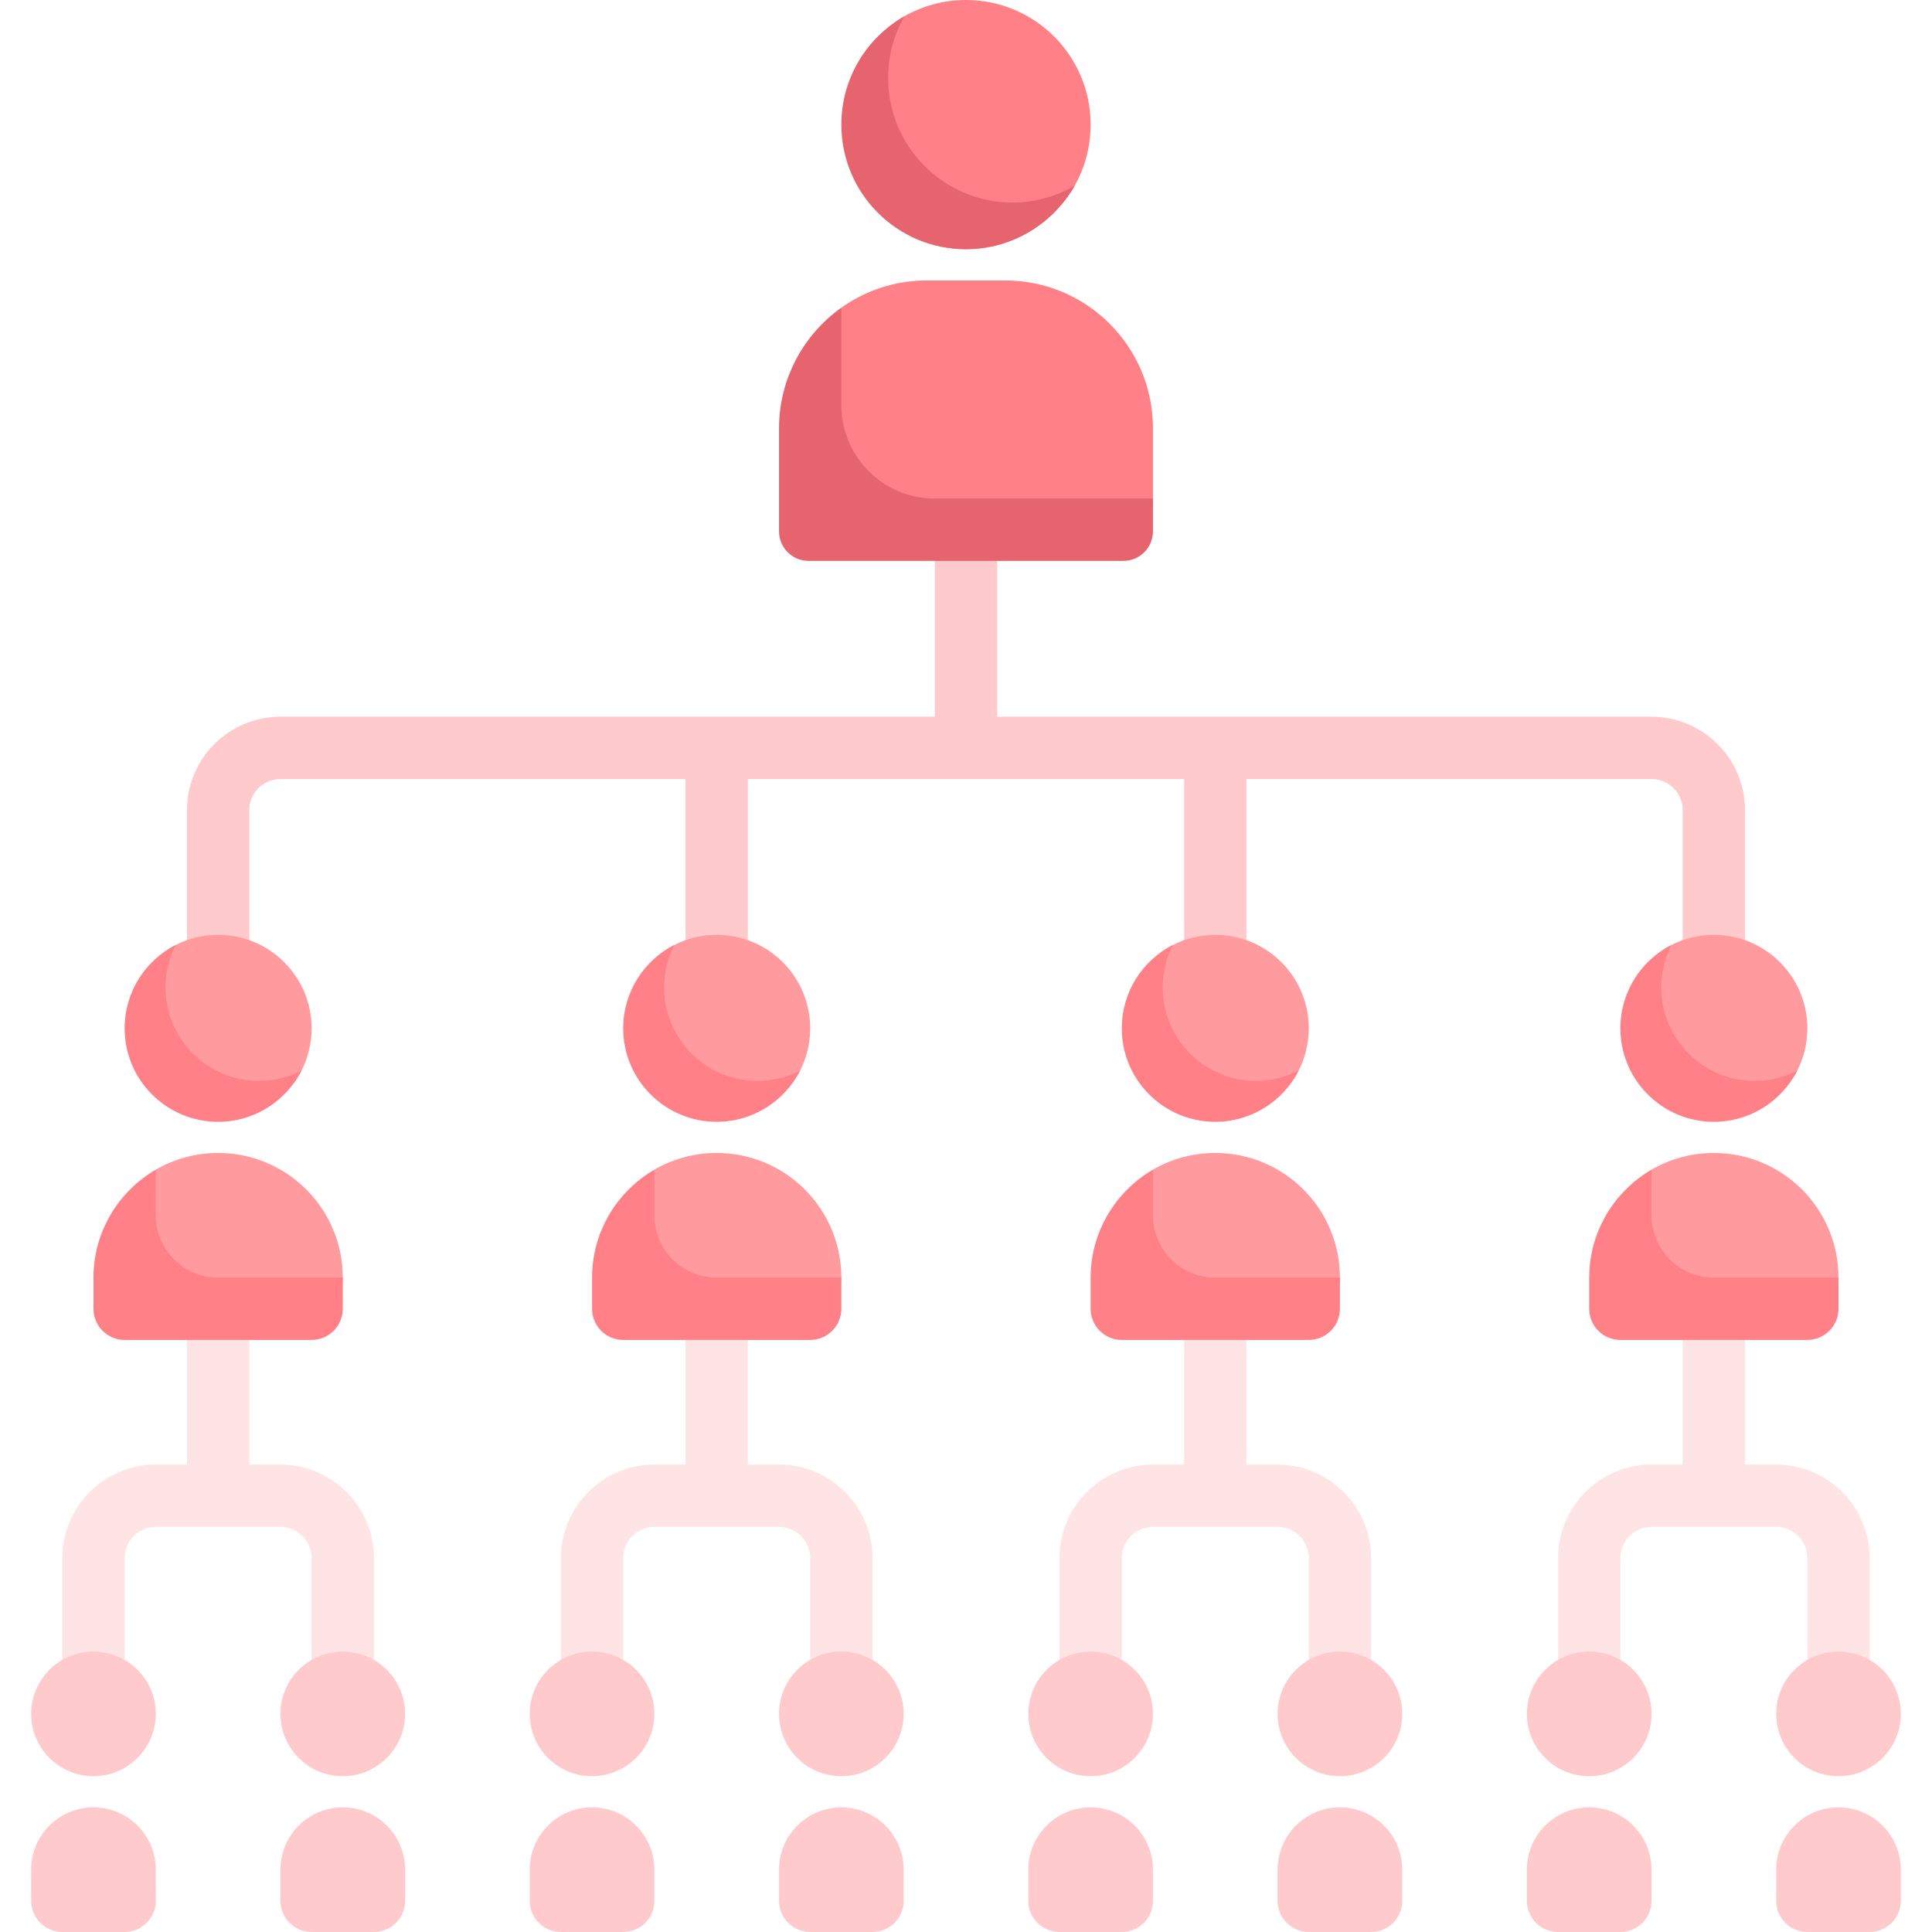 <svg id="Capa_1" enable-background="new 0 0 512 512" height="512" viewBox="0 0 512 512" width="512" xmlns="http://www.w3.org/2000/svg"><g><path d="m470.71 388.129h-8.258v-41.29h-16.516v41.29h-8.258c-13.661 0-24.774 11.113-24.774 24.774v41.29h16.516v-41.29c0-4.556 3.702-8.258 8.258-8.258h33.032c4.556 0 8.258 3.702 8.258 8.258v41.29h16.516v-41.29c0-13.661-11.113-24.774-24.774-24.774z" fill="#ffe4e5"/><circle cx="421.161" cy="454.194" fill="#ffcacc" r="16.516"/><path d="m421.161 478.968c-9.122 0-16.516 7.395-16.516 16.516v8.258c0 4.561 3.697 8.258 8.258 8.258h16.516c4.561 0 8.258-3.697 8.258-8.258v-8.258c0-9.122-7.394-16.516-16.516-16.516z" fill="#ffcacc"/><circle cx="487.226" cy="454.194" fill="#ffcacc" r="16.516"/><path d="m487.226 478.968c-9.122 0-16.516 7.395-16.516 16.516v8.258c0 4.561 3.697 8.258 8.258 8.258h16.516c4.561 0 8.258-3.697 8.258-8.258v-8.258c0-9.122-7.395-16.516-16.516-16.516z" fill="#ffcacc"/><path d="m338.581 388.129h-8.258v-41.29h-16.516v41.29h-8.258c-13.661 0-24.774 11.113-24.774 24.774v41.29h16.516v-41.29c0-4.556 3.702-8.258 8.258-8.258h33.032c4.556 0 8.258 3.702 8.258 8.258v41.29h16.516v-41.29c0-13.661-11.113-24.774-24.774-24.774z" fill="#ffe4e5"/><circle cx="289.032" cy="454.194" fill="#ffcacc" r="16.516"/><path d="m289.032 478.968c-9.122 0-16.516 7.395-16.516 16.516v8.258c0 4.561 3.697 8.258 8.258 8.258h16.516c4.561 0 8.258-3.697 8.258-8.258v-8.258c0-9.122-7.394-16.516-16.516-16.516z" fill="#ffcacc"/><circle cx="355.097" cy="454.194" fill="#ffcacc" r="16.516"/><path d="m355.097 478.968c-9.122 0-16.516 7.395-16.516 16.516v8.258c0 4.561 3.697 8.258 8.258 8.258h16.516c4.561 0 8.258-3.697 8.258-8.258v-8.258c0-9.122-7.395-16.516-16.516-16.516z" fill="#ffcacc"/><path d="m206.452 388.129h-8.258v-41.29h-16.516v41.29h-8.258c-13.661 0-24.774 11.113-24.774 24.774v41.29h16.516v-41.29c0-4.556 3.702-8.258 8.258-8.258h33.032c4.556 0 8.258 3.702 8.258 8.258v41.29h16.516v-41.29c0-13.661-11.113-24.774-24.774-24.774z" fill="#ffe4e5"/><g fill="#ffcacc"><circle cx="156.903" cy="454.194" r="16.516"/><path d="m156.903 478.968c-9.122 0-16.516 7.395-16.516 16.516v8.258c0 4.561 3.697 8.258 8.258 8.258h16.516c4.561 0 8.258-3.697 8.258-8.258v-8.258c0-9.122-7.394-16.516-16.516-16.516z"/><circle cx="222.968" cy="454.194" r="16.516"/><path d="m222.968 478.968c-9.122 0-16.516 7.395-16.516 16.516v8.258c0 4.561 3.697 8.258 8.258 8.258h16.516c4.561 0 8.258-3.697 8.258-8.258v-8.258c0-9.122-7.395-16.516-16.516-16.516z"/><path d="m437.677 189.935h-173.419v-49.548h-16.516v49.548h-173.419c-13.661 0-24.774 11.113-24.774 24.774v41.291h16.516v-41.29c0-4.556 3.702-8.258 8.258-8.258h107.355v49.548h16.516v-49.548h115.613v49.548h16.516v-49.548h107.355c4.556 0 8.258 3.702 8.258 8.258v41.29h16.516v-41.29c0-13.662-11.113-24.775-24.775-24.775z"/></g><path d="m74.323 388.129h-8.258v-41.29h-16.517v41.29h-8.258c-13.661 0-24.774 11.113-24.774 24.774v41.29h16.516v-41.29c0-4.556 3.702-8.258 8.258-8.258h33.032c4.556 0 8.258 3.702 8.258 8.258v41.29h16.516v-41.29c.001-13.661-11.112-24.774-24.773-24.774z" fill="#ffe4e5"/><path d="m266.377 74.323h-20.754c-8.441 0-16.259 2.67-22.655 7.212l-9.552 31.959v18.635c0 4.327 3.508 7.834 7.834 7.834h76.464c4.327 0 7.834-3.508 7.834-7.834v-18.635c0-21.634-17.537-39.171-39.171-39.171z" fill="#ff8086"/><path d="m289.032 33.032c0 5.896-1.545 11.432-4.252 16.224-5.669 10.034-16.433 14.369-28.78 14.369-18.243 0-28.75-12.35-28.75-30.593 0-12.302 2.443-23.034 12.417-28.719 4.817-2.745 10.392-4.313 16.333-4.313 18.243 0 33.032 14.789 33.032 33.032z" fill="#ff8086"/><circle cx="24.774" cy="454.194" fill="#ffcacc" r="16.516"/><path d="m57.806 305.548c-6.018 0-11.659 1.609-16.518 4.42l-8.421 28.612c0 4.561 3.697 8.258 8.258 8.258h41.456c4.561 0 8.258-3.697 8.258-8.258 0-18.243-14.789-33.032-33.033-33.032z" fill="#ff9a9f"/><path d="m24.774 478.968c-9.122 0-16.516 7.395-16.516 16.516v8.258c0 4.561 3.697 8.258 8.258 8.258h16.516c4.561 0 8.258-3.697 8.258-8.258v-8.258c0-9.122-7.394-16.516-16.516-16.516z" fill="#ffcacc"/><path d="m247.742 132.129c-13.682 0-24.774-11.092-24.774-24.774v-25.822c-9.966 7.101-16.516 18.791-16.516 31.961v27.317c0 4.327 3.507 7.834 7.834 7.834h83.428c4.327 0 7.834-3.507 7.834-7.834v-8.682z" fill="#e5646e"/><path d="m268.387 53.677c-18.243 0-33.032-14.789-33.032-33.032 0-5.928 1.578-11.521 4.313-16.331-9.991 5.68-16.7 16.403-16.7 28.719 0 18.243 14.789 33.032 33.032 33.032 12.315 0 23.1-6.817 28.78-16.808-4.81 2.734-10.464 4.42-16.393 4.42z" fill="#e5646e"/><path d="m82.581 272.516c0 4.034-.964 7.842-2.674 11.207-4.091 8.051-12.451 10.61-22.1 10.61-13.682 0-22.806-8.135-22.806-21.817 0-9.633 3.53-17.982 11.559-22.08 3.375-1.723 7.198-2.694 11.247-2.694 13.682 0 24.774 11.092 24.774 24.774z" fill="#ff9a9f"/><path d="m68.645 286.452c-13.682 0-24.774-11.092-24.774-24.774 0-4.038.974-7.873 2.688-11.241-8.044 4.093-13.527 12.436-13.527 22.08 0 13.682 11.092 24.774 24.774 24.774 9.644 0 18.007-5.523 22.1-13.567-3.368 1.714-7.223 2.728-11.261 2.728z" fill="#ff8086"/><path d="m41.29 309.973c-9.832 5.722-16.516 16.413-16.516 28.608v8.258c0 4.561 3.697 8.258 8.258 8.258h49.548c4.561 0 8.258-3.697 8.258-8.258v-8.258h-33.032c-9.122 0-16.516-7.395-16.516-16.516z" fill="#ff8086"/><circle cx="90.839" cy="454.194" fill="#ffcacc" r="16.516"/><path d="m90.839 478.968c-9.122 0-16.516 7.395-16.516 16.516v8.258c0 4.561 3.697 8.258 8.258 8.258h16.516c4.561 0 8.258-3.697 8.258-8.258v-8.258c0-9.122-7.395-16.516-16.516-16.516z" fill="#ffcacc"/><path d="m189.935 305.548c-6.018 0-11.659 1.609-16.518 4.42l-8.421 28.612c0 4.561 3.697 8.258 8.258 8.258h41.456c4.561 0 8.258-3.697 8.258-8.258 0-18.243-14.789-33.032-33.033-33.032z" fill="#ff9a9f"/><path d="m214.71 272.516c0 4.034-.964 7.842-2.674 11.207-4.091 8.051-12.451 10.61-22.1 10.61-13.682 0-22.806-8.135-22.806-21.817 0-9.633 3.53-17.982 11.559-22.08 3.375-1.723 7.198-2.694 11.247-2.694 13.682 0 24.774 11.092 24.774 24.774z" fill="#ff9a9f"/><path d="m200.774 286.452c-13.682 0-24.774-11.092-24.774-24.774 0-4.038.974-7.873 2.688-11.241-8.044 4.093-13.527 12.436-13.527 22.08 0 13.682 11.092 24.774 24.774 24.774 9.644 0 18.007-5.523 22.1-13.567-3.368 1.714-7.223 2.728-11.261 2.728z" fill="#ff8086"/><path d="m173.419 309.973c-9.832 5.722-16.516 16.413-16.516 28.608v8.258c0 4.561 3.697 8.258 8.258 8.258h49.548c4.561 0 8.258-3.697 8.258-8.258v-8.258h-33.032c-9.122 0-16.516-7.395-16.516-16.516z" fill="#ff8086"/><path d="m322.064 305.548c-6.018 0-11.659 1.609-16.518 4.42l-8.421 28.612c0 4.561 3.697 8.258 8.258 8.258h41.456c4.561 0 8.258-3.697 8.258-8.258 0-18.243-14.789-33.032-33.033-33.032z" fill="#ff9a9f"/><path d="m346.839 272.516c0 4.034-.964 7.842-2.674 11.207-4.091 8.051-12.451 10.61-22.1 10.61-13.682 0-22.806-8.135-22.806-21.817 0-9.633 3.53-17.982 11.559-22.08 3.375-1.723 7.198-2.694 11.247-2.694 13.682 0 24.774 11.092 24.774 24.774z" fill="#ff9a9f"/><path d="m332.903 286.452c-13.682 0-24.774-11.092-24.774-24.774 0-4.038.974-7.873 2.688-11.241-8.044 4.093-13.527 12.436-13.527 22.08 0 13.682 11.092 24.774 24.774 24.774 9.644 0 18.007-5.523 22.1-13.567-3.368 1.714-7.223 2.728-11.261 2.728z" fill="#ff8086"/><path d="m305.548 309.973c-9.832 5.722-16.516 16.413-16.516 28.608v8.258c0 4.561 3.697 8.258 8.258 8.258h49.548c4.561 0 8.258-3.697 8.258-8.258v-8.258h-33.032c-9.122 0-16.516-7.395-16.516-16.516z" fill="#ff8086"/><path d="m454.193 305.548c-6.018 0-11.659 1.609-16.518 4.42l-8.421 28.612c0 4.561 3.697 8.258 8.258 8.258h41.456c4.561 0 8.258-3.697 8.258-8.258 0-18.243-14.789-33.032-33.033-33.032z" fill="#ff9a9f"/><path d="m478.968 272.516c0 4.034-.964 7.842-2.674 11.207-4.091 8.051-12.451 10.61-22.1 10.61-13.682 0-22.806-8.135-22.806-21.817 0-9.633 3.53-17.982 11.559-22.08 3.375-1.723 7.198-2.694 11.247-2.694 13.682 0 24.774 11.092 24.774 24.774z" fill="#ff9a9f"/><path d="m465.032 286.452c-13.682 0-24.774-11.092-24.774-24.774 0-4.038.974-7.873 2.688-11.241-8.044 4.093-13.527 12.436-13.527 22.08 0 13.682 11.092 24.774 24.774 24.774 9.644 0 18.007-5.523 22.1-13.567-3.368 1.714-7.223 2.728-11.261 2.728z" fill="#ff8086"/><path d="m437.677 309.973c-9.832 5.722-16.516 16.413-16.516 28.608v8.258c0 4.561 3.697 8.258 8.258 8.258h49.548c4.561 0 8.258-3.697 8.258-8.258v-8.258h-33.032c-9.122 0-16.516-7.395-16.516-16.516z" fill="#ff8086"/></g></svg>